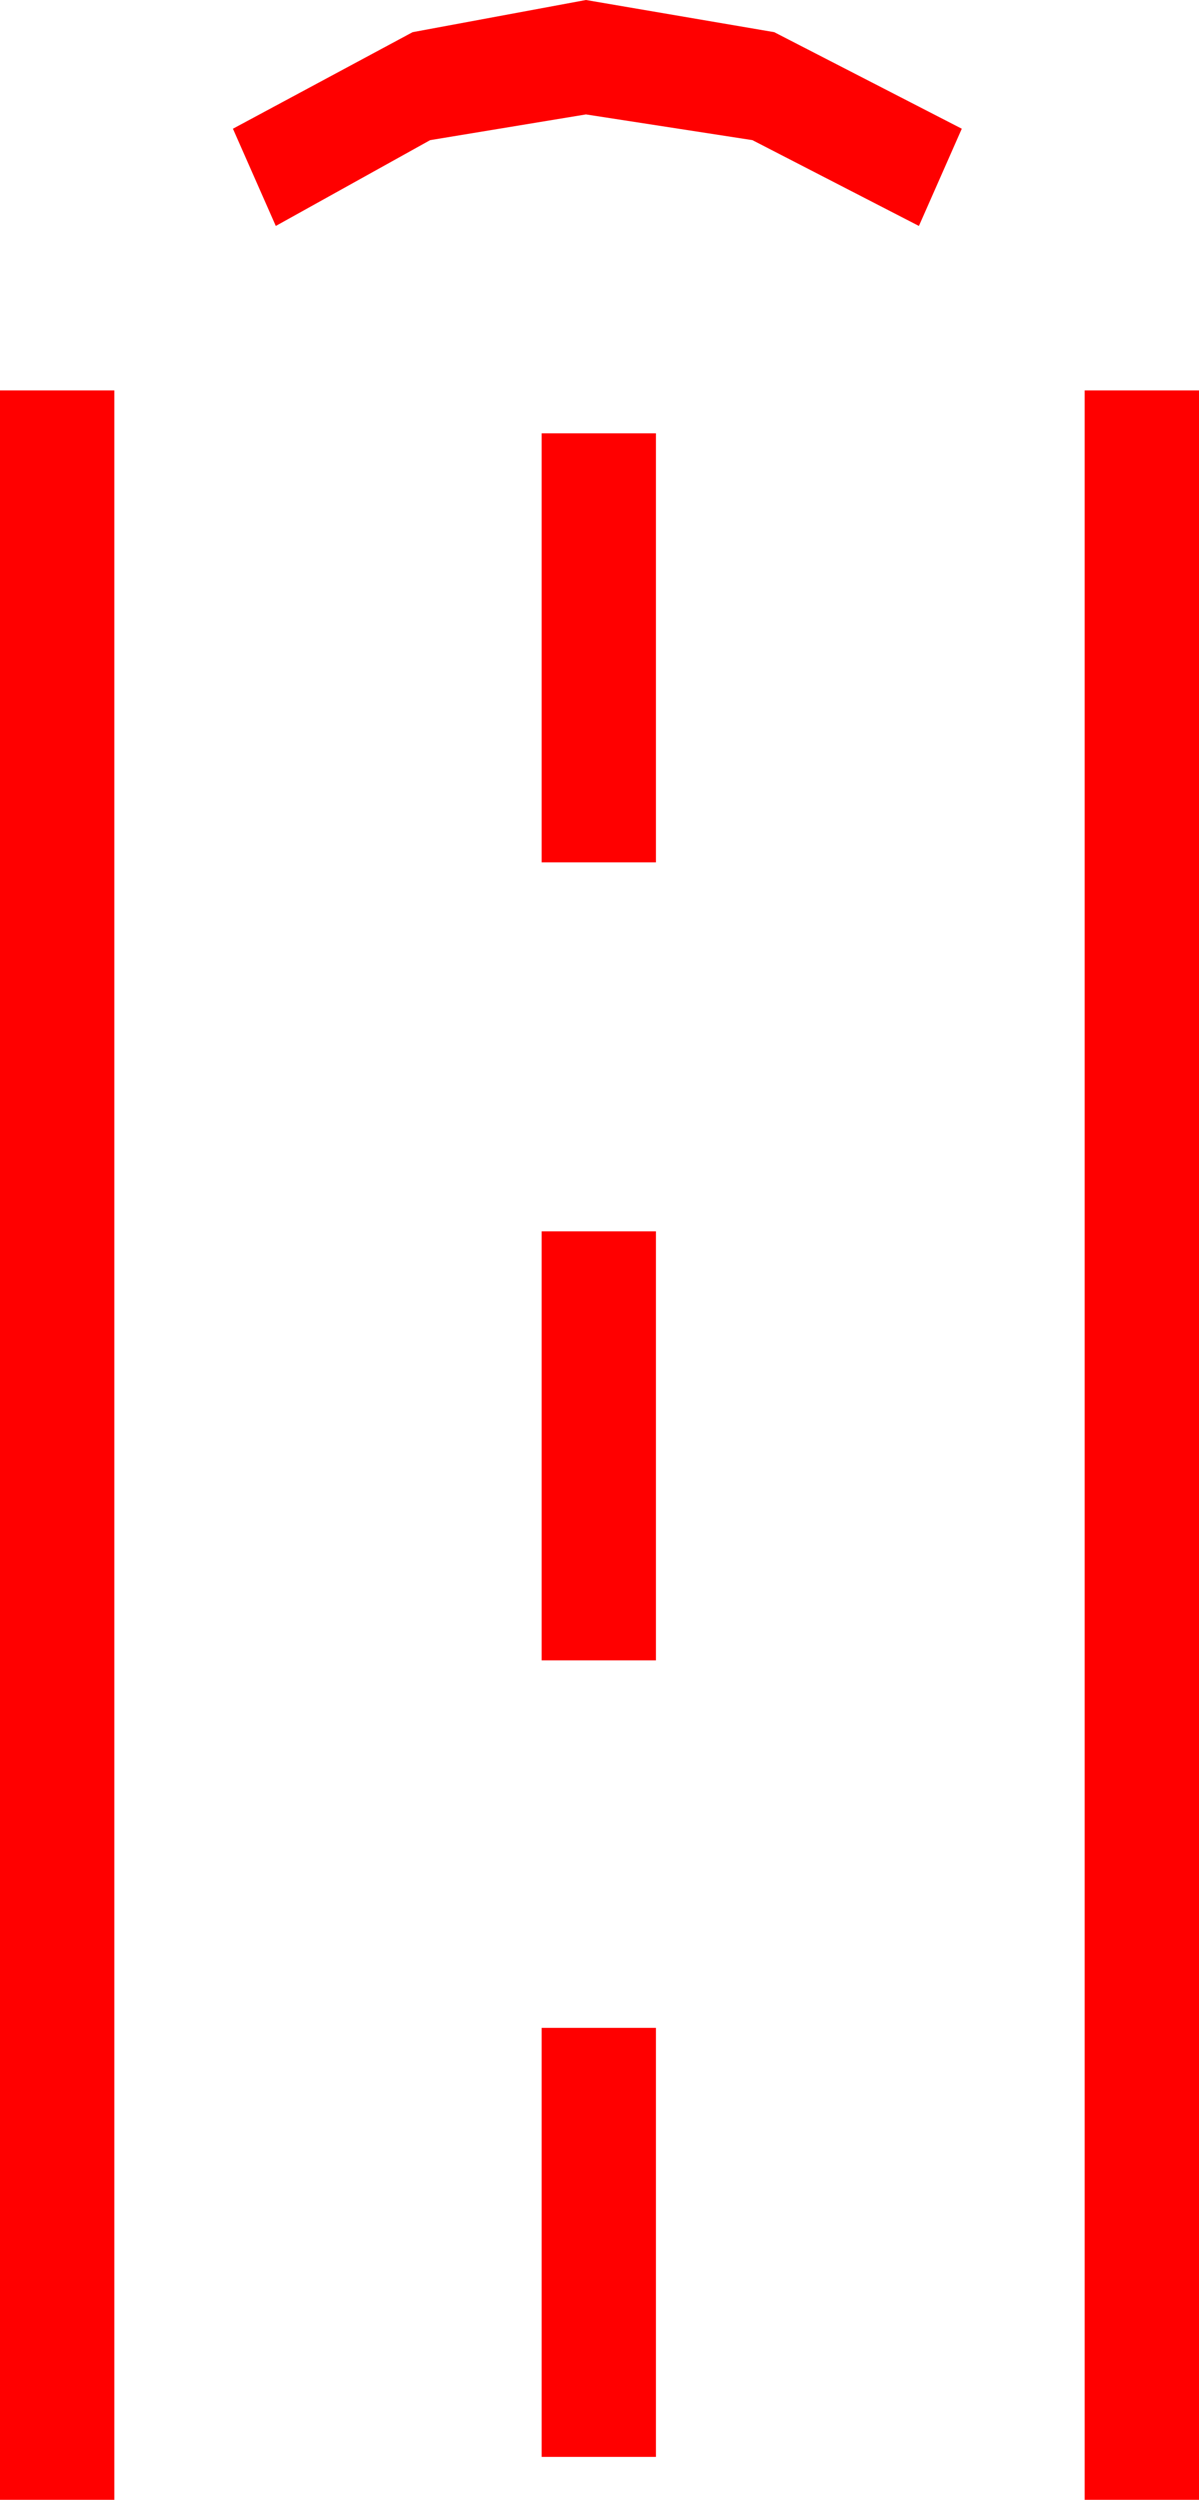 <?xml version="1.0" encoding="utf-8"?>
<!DOCTYPE svg PUBLIC "-//W3C//DTD SVG 1.1//EN" "http://www.w3.org/Graphics/SVG/1.1/DTD/svg11.dtd">
<svg width="24.58" height="51.211" xmlns="http://www.w3.org/2000/svg" xmlns:xlink="http://www.w3.org/1999/xlink" xmlns:xml="http://www.w3.org/XML/1998/namespace" version="1.1">
  <g>
    <g>
      <path style="fill:#FF0000;fill-opacity:1" d="M11.104,41.543L13.447,41.543 13.447,50.332 11.104,50.332 11.104,41.543z M11.104,25.225L13.447,25.225 13.447,34.014 11.104,34.014 11.104,25.225z M11.104,8.877L13.447,8.877 13.447,17.666 11.104,17.666 11.104,8.877z M22.236,7.998L24.58,7.998 24.58,51.211 22.236,51.211 22.236,7.998z M0,7.998L2.344,7.998 2.344,51.211 0,51.211 0,7.998z M12.012,0L15.872,0.659 19.717,2.637 18.838,4.629 15.425,2.871 12.012,2.344 8.818,2.871 5.654,4.629 4.775,2.637 8.459,0.659 12.012,0z" />
    </g>
  </g>
</svg>